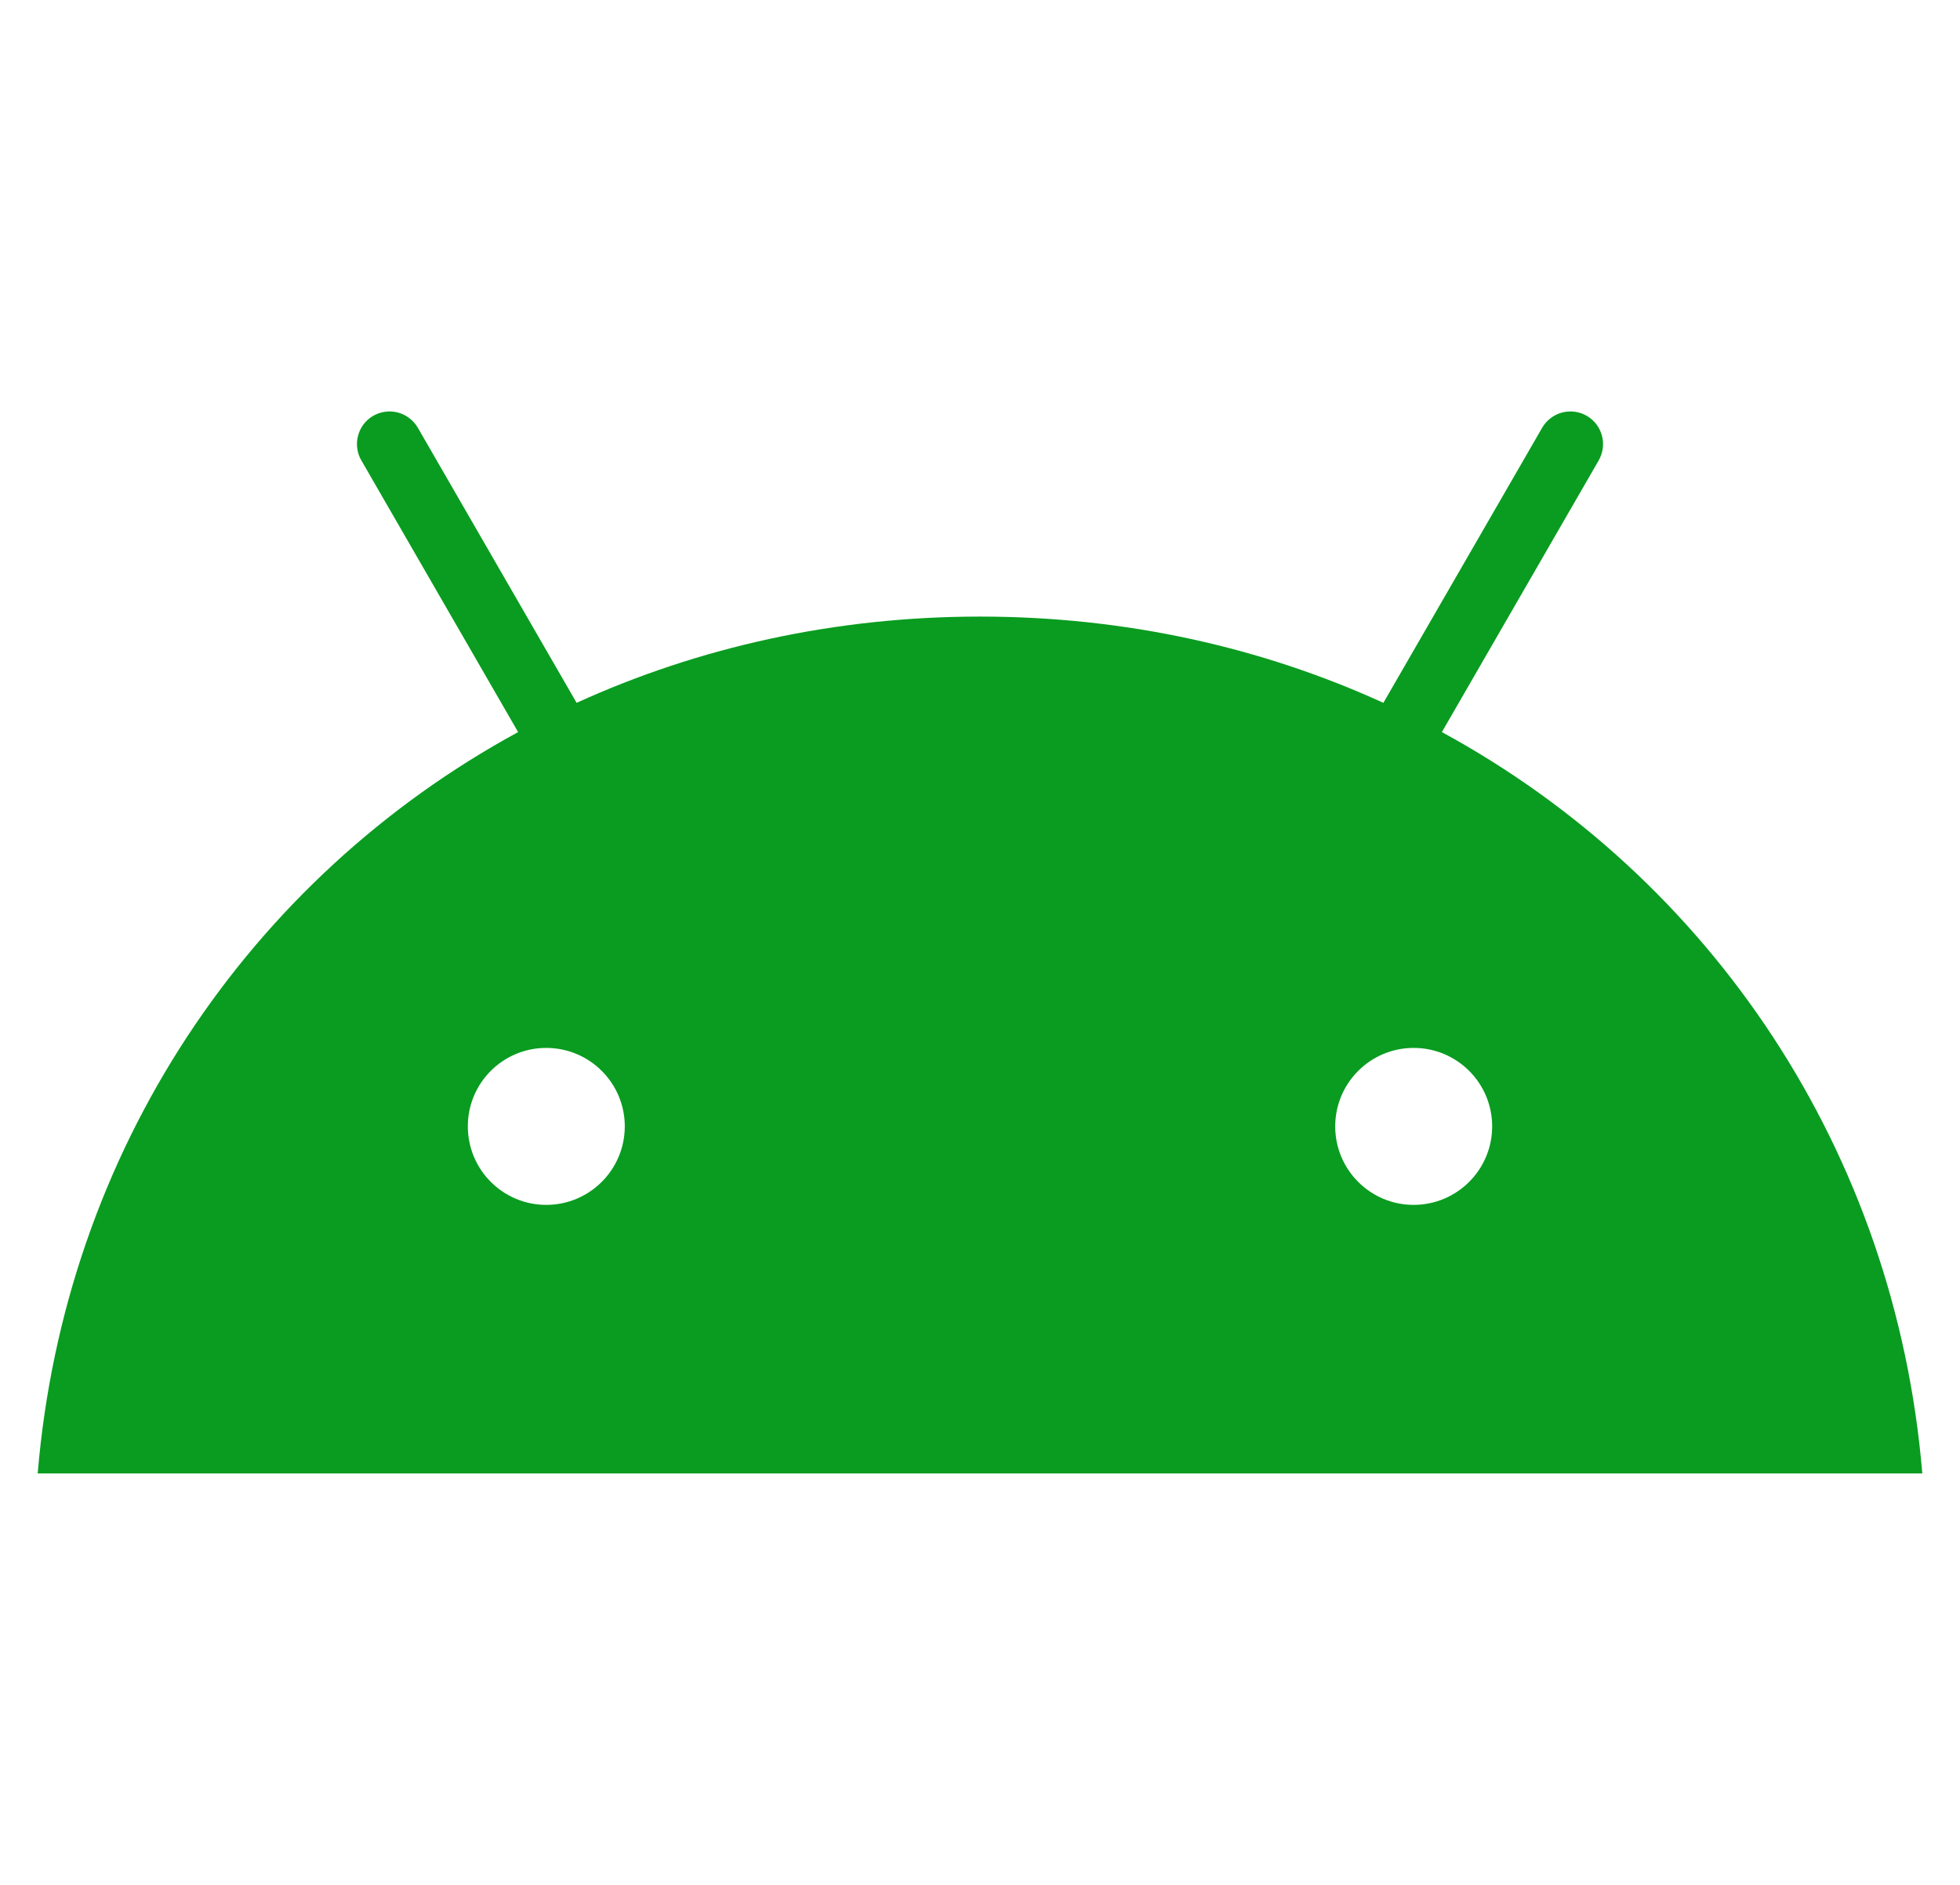 <svg width="26" height="25" viewBox="0 0 26 25" fill="none" xmlns="http://www.w3.org/2000/svg">
<g clip-path="url(#clip0_466_15348)">
<path d="M18.753 15.981C18.178 15.981 17.712 15.515 17.712 14.94C17.712 14.365 18.178 13.899 18.753 13.899C19.328 13.899 19.794 14.365 19.794 14.94C19.794 15.514 19.328 15.98 18.753 15.981ZM7.247 15.981C6.672 15.981 6.206 15.515 6.206 14.94C6.205 14.365 6.671 13.899 7.246 13.899C7.821 13.899 8.288 14.365 8.288 14.94C8.287 15.514 7.822 15.98 7.247 15.981ZM19.127 9.71L21.207 6.107C21.264 6.007 21.28 5.889 21.25 5.778C21.221 5.667 21.148 5.573 21.049 5.515C20.949 5.458 20.831 5.442 20.72 5.472C20.609 5.502 20.515 5.574 20.457 5.674L18.351 9.322C16.74 8.587 14.93 8.178 13 8.178C11.069 8.178 9.26 8.588 7.649 9.322L5.543 5.674C5.514 5.624 5.476 5.581 5.431 5.547C5.386 5.512 5.335 5.487 5.28 5.472C5.225 5.457 5.168 5.453 5.111 5.461C5.055 5.468 5.001 5.487 4.951 5.515C4.902 5.543 4.859 5.581 4.824 5.626C4.79 5.671 4.764 5.723 4.75 5.778C4.735 5.833 4.731 5.89 4.739 5.946C4.746 6.003 4.764 6.057 4.793 6.106L6.873 9.71C3.301 11.653 0.857 15.27 0.5 19.543H25.5C25.142 15.27 22.699 11.653 19.127 9.71Z" fill="#099C20"/>
</g>
<defs>
<clipPath id="clip0_466_15348">
<rect width="25" height="25" fill="white" transform="translate(0.5)"/>
</clipPath>
</defs>
</svg>
